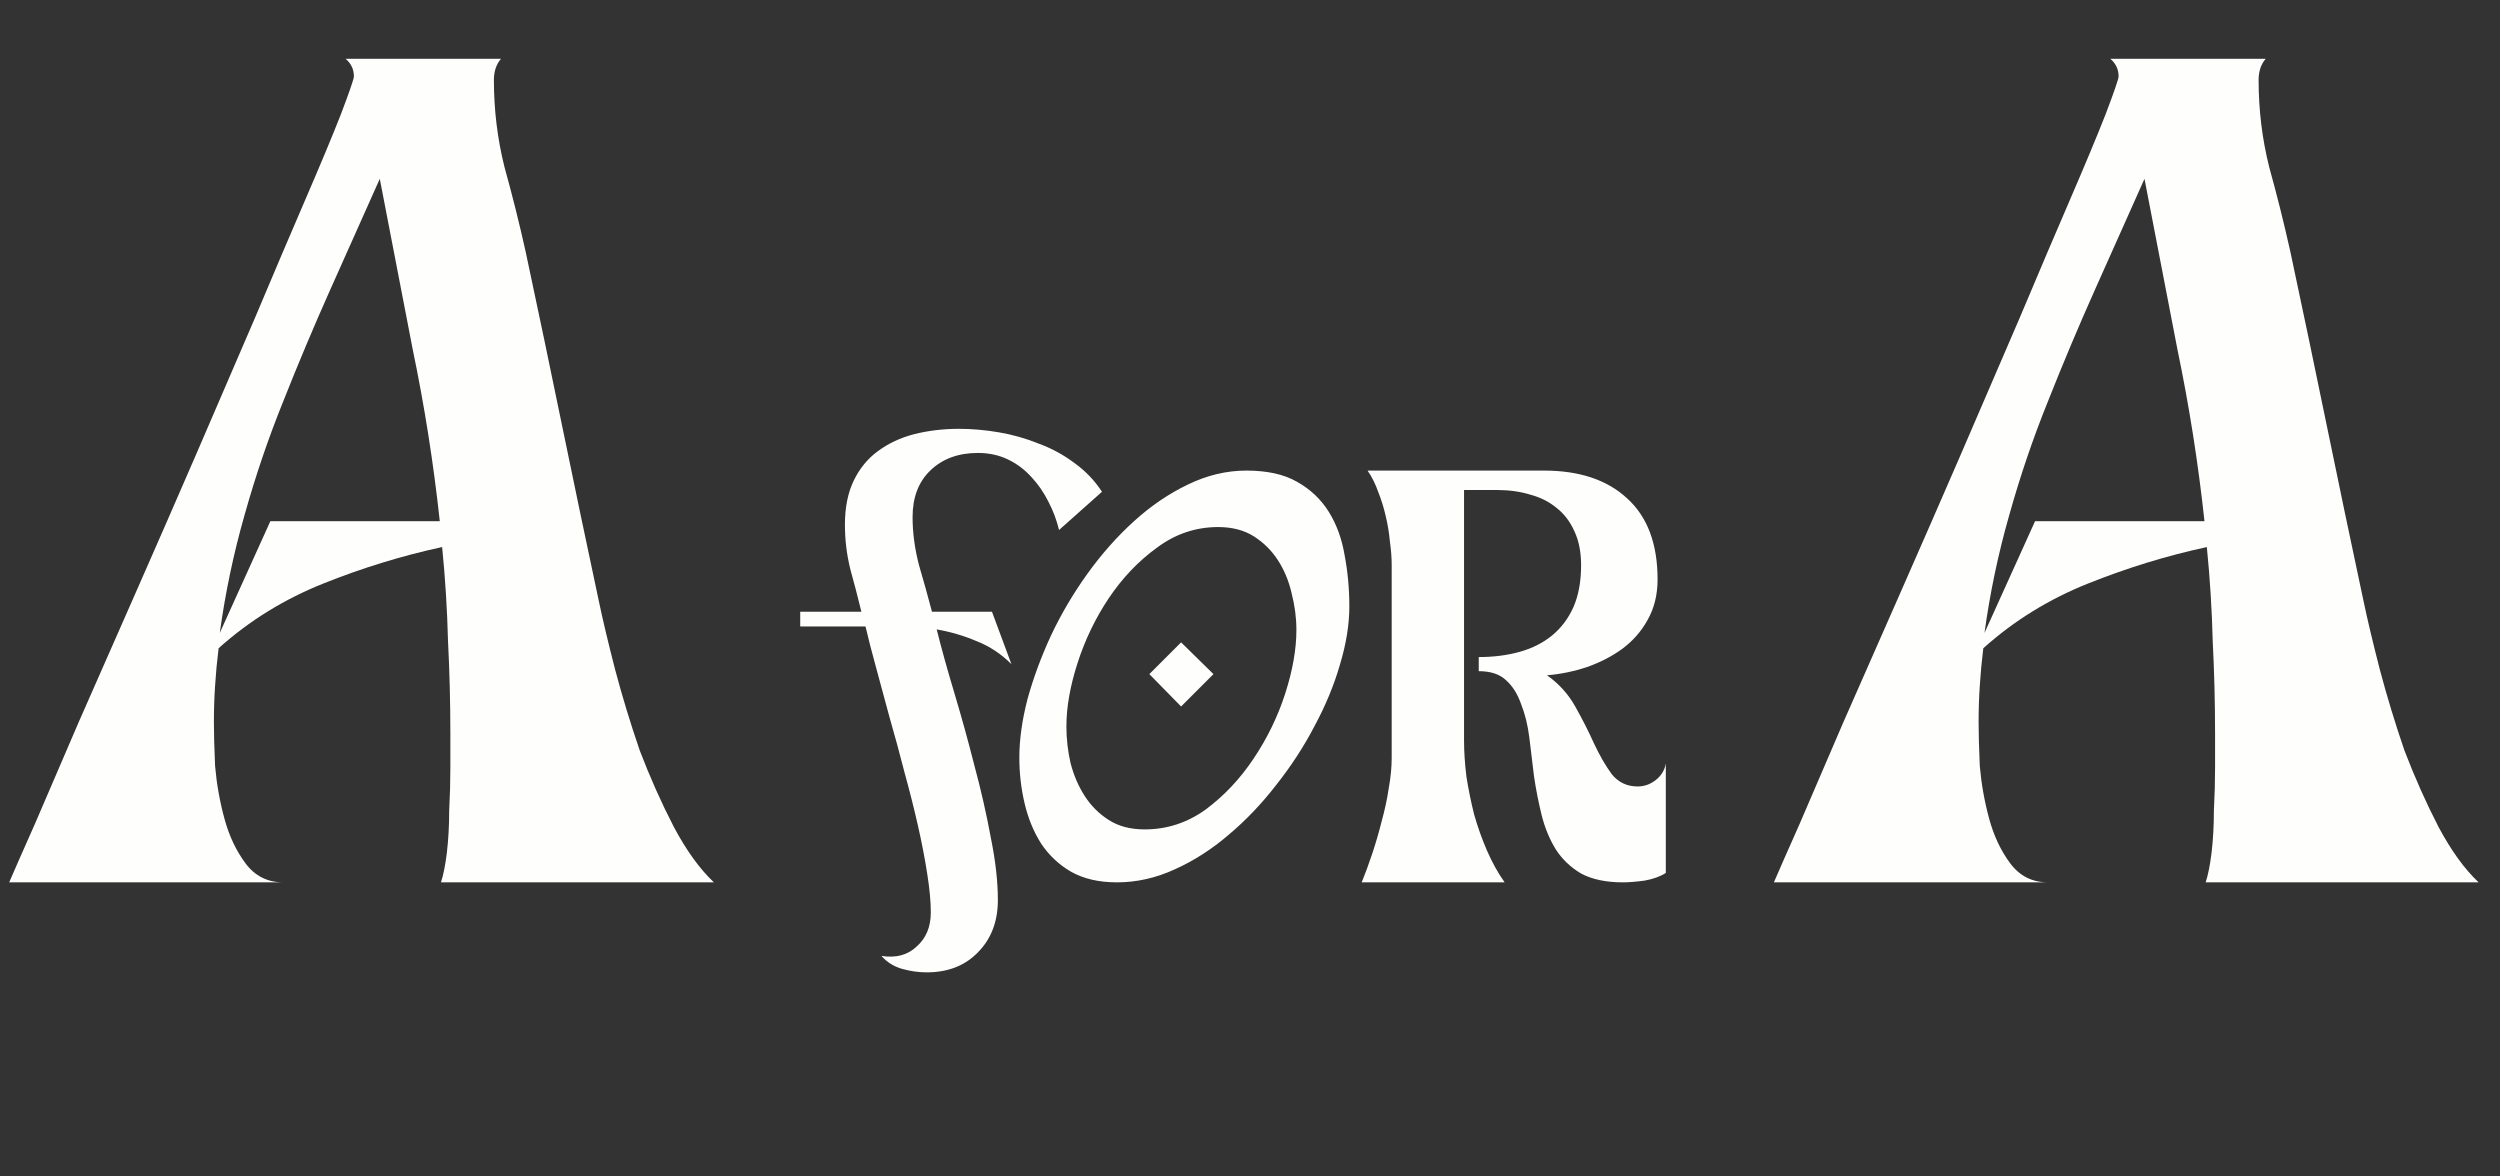 <svg width="136" height="64" viewBox="0 0 136 64" fill="none" xmlns="http://www.w3.org/2000/svg">
<rect x="0" y="0" width="136" height="64" fill="#333333" stroke="none"/>
<g clip-path="url(#clip0_700_2376)">
<path d="M19.252 4.16C19.252 3.776 19.103 3.456 18.804 3.2H27.252C26.996 3.499 26.868 3.883 26.868 4.352C26.868 5.973 27.06 7.552 27.444 9.088C27.871 10.624 28.255 12.16 28.596 13.696C29.279 16.896 29.94 20.053 30.58 23.168C31.22 26.283 31.881 29.44 32.564 32.64C32.777 33.664 33.076 34.923 33.46 36.416C33.844 37.867 34.292 39.339 34.804 40.832C35.359 42.283 35.977 43.669 36.66 44.992C37.343 46.272 38.068 47.275 38.836 48H23.988C24.116 47.616 24.223 47.083 24.308 46.4C24.393 45.675 24.436 44.907 24.436 44.096C24.479 43.285 24.5 42.496 24.5 41.728C24.5 40.96 24.5 40.363 24.5 39.936C24.5 38.229 24.457 36.544 24.372 34.88C24.329 33.173 24.223 31.467 24.052 29.76C21.876 30.229 19.721 30.891 17.588 31.744C15.455 32.597 13.556 33.771 11.892 35.264C11.807 35.947 11.743 36.629 11.7 37.312C11.657 37.952 11.636 38.613 11.636 39.296C11.636 39.893 11.657 40.683 11.7 41.664C11.785 42.645 11.956 43.605 12.212 44.544C12.468 45.483 12.852 46.293 13.364 46.976C13.876 47.659 14.559 48 15.412 48H0.5C0.756 47.403 1.225 46.336 1.908 44.8C2.591 43.221 3.38 41.387 4.276 39.296C5.215 37.163 6.239 34.837 7.348 32.32C8.457 29.803 9.567 27.264 10.676 24.704C11.785 22.144 12.852 19.669 13.876 17.28C14.9 14.848 15.817 12.693 16.628 10.816C17.439 8.939 18.079 7.403 18.548 6.208C19.017 4.971 19.252 4.288 19.252 4.16ZM20.66 9.728C19.764 11.733 18.868 13.739 17.972 15.744C17.076 17.749 16.223 19.776 15.412 21.824C14.601 23.829 13.897 25.899 13.3 28.032C12.703 30.123 12.255 32.256 11.956 34.432L14.708 28.352H23.924C23.583 25.195 23.092 22.08 22.452 19.008C21.855 15.893 21.257 12.8 20.66 9.728Z" fill="#FEFFFD"/>
<path d="M43.532 34.08V33.28H46.86C46.668 32.491 46.465 31.712 46.252 30.944C46.06 30.155 45.964 29.355 45.964 28.544C45.964 27.605 46.124 26.805 46.444 26.144C46.764 25.483 47.201 24.949 47.756 24.544C48.332 24.117 48.993 23.808 49.74 23.616C50.508 23.424 51.319 23.328 52.172 23.328C52.876 23.328 53.601 23.392 54.348 23.52C55.095 23.648 55.809 23.851 56.492 24.128C57.196 24.384 57.847 24.736 58.444 25.184C59.041 25.611 59.543 26.133 59.948 26.752L57.612 28.832C57.484 28.299 57.292 27.787 57.036 27.296C56.78 26.784 56.471 26.336 56.108 25.952C55.745 25.547 55.319 25.227 54.828 24.992C54.337 24.757 53.793 24.64 53.196 24.64C52.129 24.64 51.265 24.96 50.604 25.6C49.964 26.219 49.644 27.061 49.644 28.128C49.644 28.981 49.761 29.856 49.996 30.752C50.252 31.627 50.487 32.469 50.7 33.28H53.964L55.02 36.128C54.465 35.573 53.836 35.157 53.132 34.88C52.428 34.581 51.703 34.368 50.956 34.24C51.212 35.264 51.532 36.416 51.916 37.696C52.3 38.976 52.663 40.288 53.004 41.632C53.367 42.976 53.665 44.288 53.9 45.568C54.156 46.827 54.284 47.957 54.284 48.96C54.284 50.112 53.932 51.051 53.228 51.776C52.524 52.523 51.585 52.896 50.412 52.896C49.964 52.896 49.516 52.832 49.068 52.704C48.62 52.576 48.247 52.341 47.948 52C48.737 52.128 49.377 51.957 49.868 51.488C50.38 51.04 50.636 50.421 50.636 49.632C50.636 49.056 50.572 48.363 50.444 47.552C50.316 46.72 50.145 45.835 49.932 44.896C49.719 43.957 49.473 42.987 49.196 41.984C48.94 40.981 48.673 40 48.396 39.04C48.14 38.08 47.895 37.173 47.66 36.32C47.425 35.467 47.233 34.72 47.084 34.08H43.532ZM55.452 41.216C55.452 40.235 55.601 39.168 55.9 38.016C56.22 36.864 56.646 35.712 57.18 34.56C57.734 33.387 58.396 32.267 59.164 31.2C59.932 30.133 60.774 29.184 61.692 28.352C62.609 27.52 63.58 26.859 64.604 26.368C65.649 25.856 66.716 25.6 67.804 25.6C68.934 25.6 69.852 25.803 70.556 26.208C71.281 26.613 71.857 27.157 72.284 27.84C72.71 28.523 72.998 29.312 73.148 30.208C73.318 31.104 73.404 32.032 73.404 32.992C73.404 33.973 73.233 35.029 72.892 36.16C72.572 37.269 72.113 38.379 71.516 39.488C70.94 40.597 70.246 41.664 69.436 42.688C68.646 43.712 67.782 44.619 66.844 45.408C65.926 46.197 64.945 46.827 63.9 47.296C62.876 47.765 61.83 48 60.764 48C59.782 48 58.95 47.808 58.268 47.424C57.606 47.04 57.062 46.528 56.636 45.888C56.23 45.248 55.932 44.523 55.74 43.712C55.548 42.901 55.452 42.069 55.452 41.216ZM62.268 45.12C63.484 45.12 64.593 44.757 65.596 44.032C66.598 43.285 67.462 42.368 68.188 41.28C68.934 40.171 69.51 38.987 69.916 37.728C70.321 36.469 70.524 35.317 70.524 34.272C70.524 33.611 70.438 32.949 70.268 32.288C70.118 31.627 69.873 31.029 69.532 30.496C69.19 29.963 68.753 29.525 68.22 29.184C67.686 28.843 67.036 28.672 66.268 28.672C65.052 28.672 63.942 29.045 62.94 29.792C61.937 30.517 61.062 31.435 60.316 32.544C59.59 33.632 59.025 34.805 58.62 36.064C58.214 37.323 58.012 38.475 58.012 39.52C58.012 40.181 58.086 40.843 58.236 41.504C58.406 42.165 58.662 42.763 59.004 43.296C59.345 43.829 59.782 44.267 60.316 44.608C60.849 44.949 61.5 45.12 62.268 45.12ZM66.012 36.672L64.252 38.432L62.524 36.672L64.252 34.944L66.012 36.672ZM74.076 48C74.268 47.531 74.46 47.008 74.652 46.432C74.844 45.856 75.015 45.269 75.164 44.672C75.335 44.053 75.463 43.456 75.548 42.88C75.655 42.283 75.708 41.739 75.708 41.248V30.752C75.708 30.347 75.676 29.92 75.612 29.472C75.57 29.003 75.495 28.544 75.388 28.096C75.282 27.627 75.143 27.179 74.972 26.752C74.823 26.325 74.631 25.941 74.396 25.6H83.996C85.916 25.6 87.42 26.101 88.508 27.104C89.618 28.107 90.172 29.579 90.172 31.52C90.172 32.352 89.991 33.088 89.628 33.728C89.287 34.347 88.828 34.869 88.252 35.296C87.698 35.701 87.058 36.032 86.332 36.288C85.628 36.523 84.903 36.672 84.156 36.736C84.796 37.184 85.308 37.749 85.692 38.432C86.076 39.115 86.418 39.787 86.716 40.448C87.015 41.088 87.335 41.643 87.676 42.112C88.039 42.56 88.508 42.784 89.084 42.784C89.447 42.784 89.778 42.667 90.076 42.432C90.375 42.197 90.556 41.899 90.62 41.536V47.488C90.322 47.68 89.938 47.819 89.468 47.904C88.999 47.968 88.604 48 88.284 48C87.367 48 86.61 47.84 86.012 47.52C85.436 47.179 84.978 46.741 84.636 46.208C84.295 45.653 84.039 45.035 83.868 44.352C83.698 43.669 83.559 42.965 83.452 42.24C83.367 41.515 83.282 40.811 83.196 40.128C83.111 39.445 82.962 38.837 82.748 38.304C82.556 37.749 82.279 37.312 81.916 36.992C81.575 36.672 81.084 36.512 80.444 36.512V35.744C81.255 35.744 82.002 35.648 82.684 35.456C83.367 35.264 83.954 34.965 84.444 34.56C84.935 34.155 85.319 33.643 85.596 33.024C85.874 32.384 86.012 31.627 86.012 30.752C86.012 30.048 85.895 29.44 85.66 28.928C85.426 28.395 85.106 27.968 84.7 27.648C84.295 27.307 83.815 27.061 83.26 26.912C82.706 26.741 82.098 26.656 81.436 26.656H79.644V40.288C79.644 40.885 79.687 41.536 79.772 42.24C79.879 42.923 80.018 43.605 80.188 44.288C80.38 44.971 80.615 45.632 80.892 46.272C81.17 46.912 81.49 47.488 81.852 48H74.076Z" fill="#FEFFFD"/>
<path d="M115.252 4.16C115.252 3.776 115.103 3.456 114.804 3.2H123.252C122.996 3.499 122.868 3.883 122.868 4.352C122.868 5.973 123.06 7.552 123.444 9.088C123.871 10.624 124.255 12.16 124.596 13.696C125.279 16.896 125.94 20.053 126.58 23.168C127.22 26.283 127.881 29.44 128.564 32.64C128.777 33.664 129.076 34.923 129.46 36.416C129.844 37.867 130.292 39.339 130.804 40.832C131.359 42.283 131.977 43.669 132.66 44.992C133.343 46.272 134.068 47.275 134.836 48H119.988C120.116 47.616 120.223 47.083 120.308 46.4C120.393 45.675 120.436 44.907 120.436 44.096C120.479 43.285 120.5 42.496 120.5 41.728C120.5 40.96 120.5 40.363 120.5 39.936C120.5 38.229 120.457 36.544 120.372 34.88C120.329 33.173 120.223 31.467 120.052 29.76C117.876 30.229 115.721 30.891 113.588 31.744C111.455 32.597 109.556 33.771 107.892 35.264C107.807 35.947 107.743 36.629 107.7 37.312C107.657 37.952 107.636 38.613 107.636 39.296C107.636 39.893 107.657 40.683 107.7 41.664C107.785 42.645 107.956 43.605 108.212 44.544C108.468 45.483 108.852 46.293 109.364 46.976C109.876 47.659 110.559 48 111.412 48H96.5C96.756 47.403 97.225 46.336 97.908 44.8C98.591 43.221 99.38 41.387 100.276 39.296C101.215 37.163 102.239 34.837 103.348 32.32C104.457 29.803 105.567 27.264 106.676 24.704C107.785 22.144 108.852 19.669 109.876 17.28C110.9 14.848 111.817 12.693 112.628 10.816C113.439 8.939 114.079 7.403 114.548 6.208C115.017 4.971 115.252 4.288 115.252 4.16ZM116.66 9.728C115.764 11.733 114.868 13.739 113.972 15.744C113.076 17.749 112.223 19.776 111.412 21.824C110.601 23.829 109.897 25.899 109.3 28.032C108.703 30.123 108.255 32.256 107.956 34.432L110.708 28.352H119.924C119.583 25.195 119.092 22.08 118.452 19.008C117.855 15.893 117.257 12.8 116.66 9.728Z" fill="#FEFFFD"/>
</g>
<defs>
<clipPath id="clip0_700_2376">
<rect width="135" height="64" fill="white" transform="translate(0.5)"/>
</clipPath>
</defs>
</svg>
